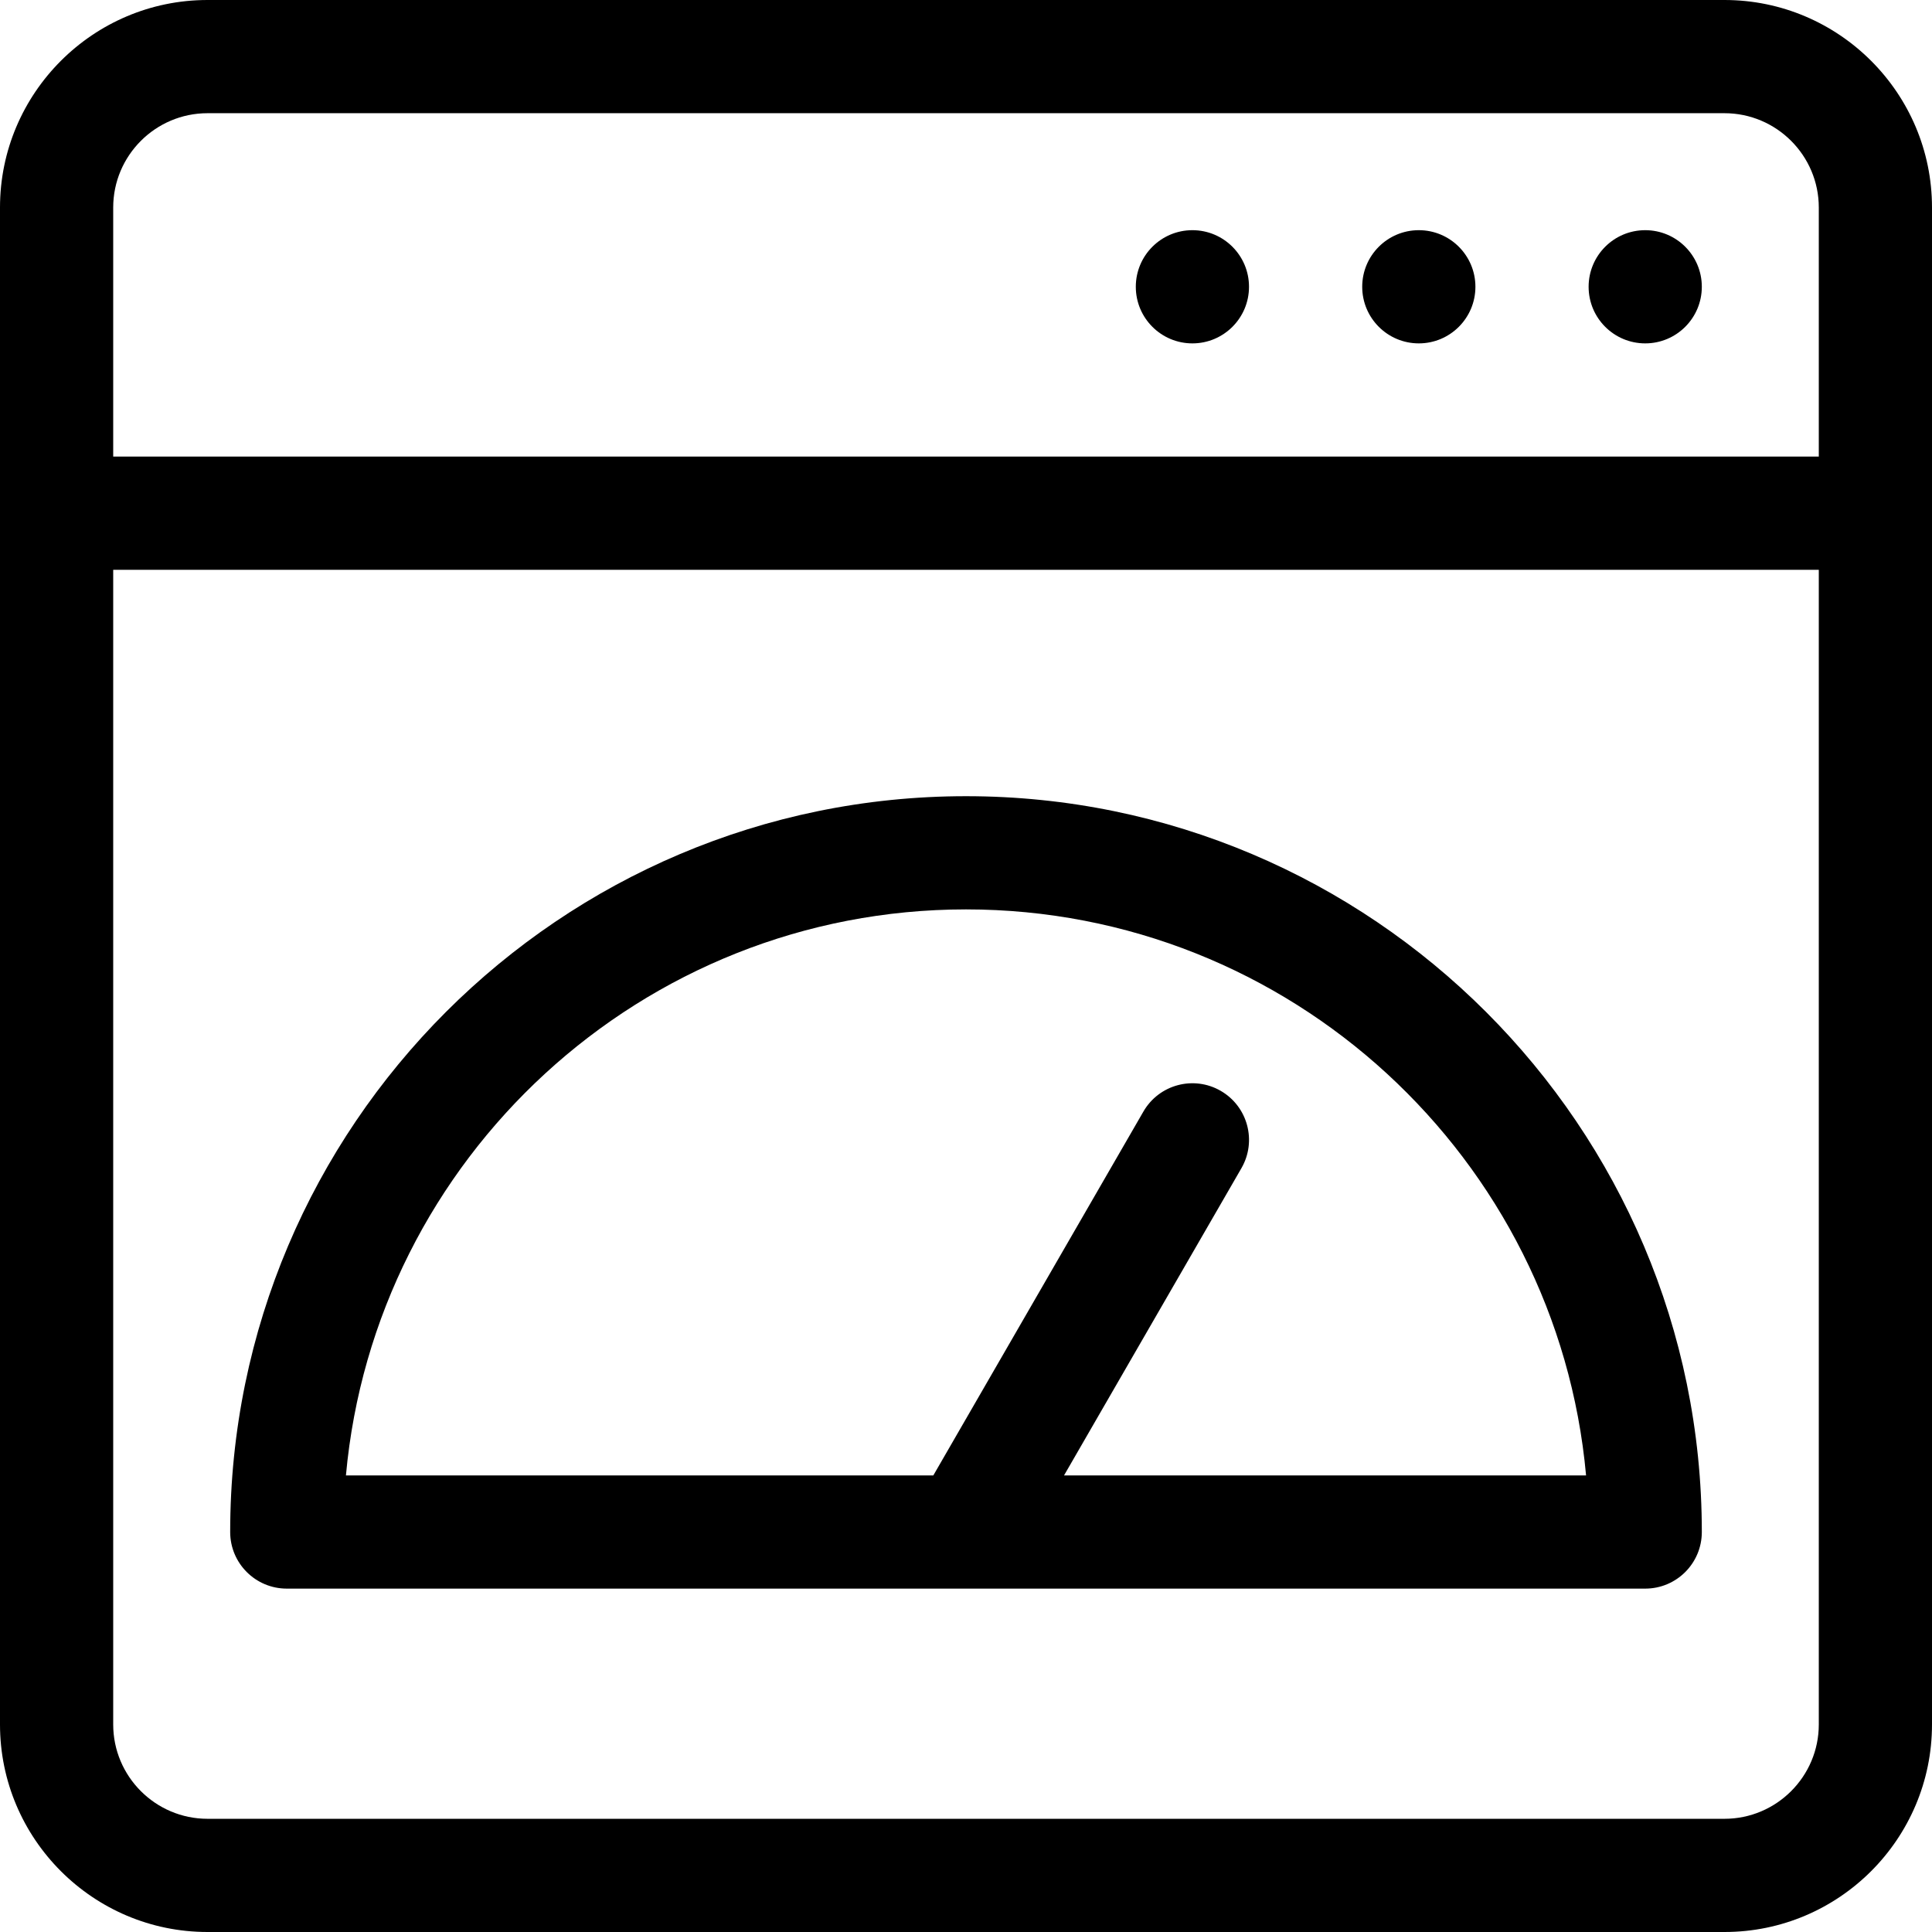 <svg height="512pt" viewBox="0 0 512 512" width="512pt" xmlns="http://www.w3.org/2000/svg"><path d="m457.004 0h-402.008c-30.324 0-54.996 24.672-54.996 54.996v402.008c0 30.324 24.672 54.996 54.996 54.996h402.008c30.324 0 54.996-24.672 54.996-54.996v-402.008c0-30.324-24.672-54.996-54.996-54.996zm-402.008 30h402.008c13.781 0 24.996 11.215 24.996 24.996v66.004h-452v-66.004c0-13.781 11.215-24.996 24.996-24.996zm402.008 452h-402.008c-13.781 0-24.996-11.215-24.996-24.996v-306.004h452v306.004c0 13.781-11.215 24.996-24.996 24.996zm0 0"/><path d="m451 76c0 8.285-6.715 15-15 15s-15-6.715-15-15 6.715-15 15-15 15 6.715 15 15zm0 0"/><path d="m391 76c0 8.285-6.715 15-15 15s-15-6.715-15-15 6.715-15 15-15 15 6.715 15 15zm0 0"/><path d="m331 76c0 8.285-6.715 15-15 15s-15-6.715-15-15 6.715-15 15-15 15 6.715 15 15zm0 0"/><path d="m256 211c-107.523 0-195 87.477-195 195 0 8.285 6.715 15 15 15h360c8.285 0 15-6.715 15-15 0-107.523-87.477-195-195-195zm25.98 180 47.012-81.422c4.141-7.176 1.684-16.348-5.492-20.492-7.176-4.145-16.348-1.684-20.488 5.492l-55.672 96.422h-155.664c7.602-83.98 78.395-150 164.324-150s156.727 66.02 164.324 150zm0 0"/></svg>